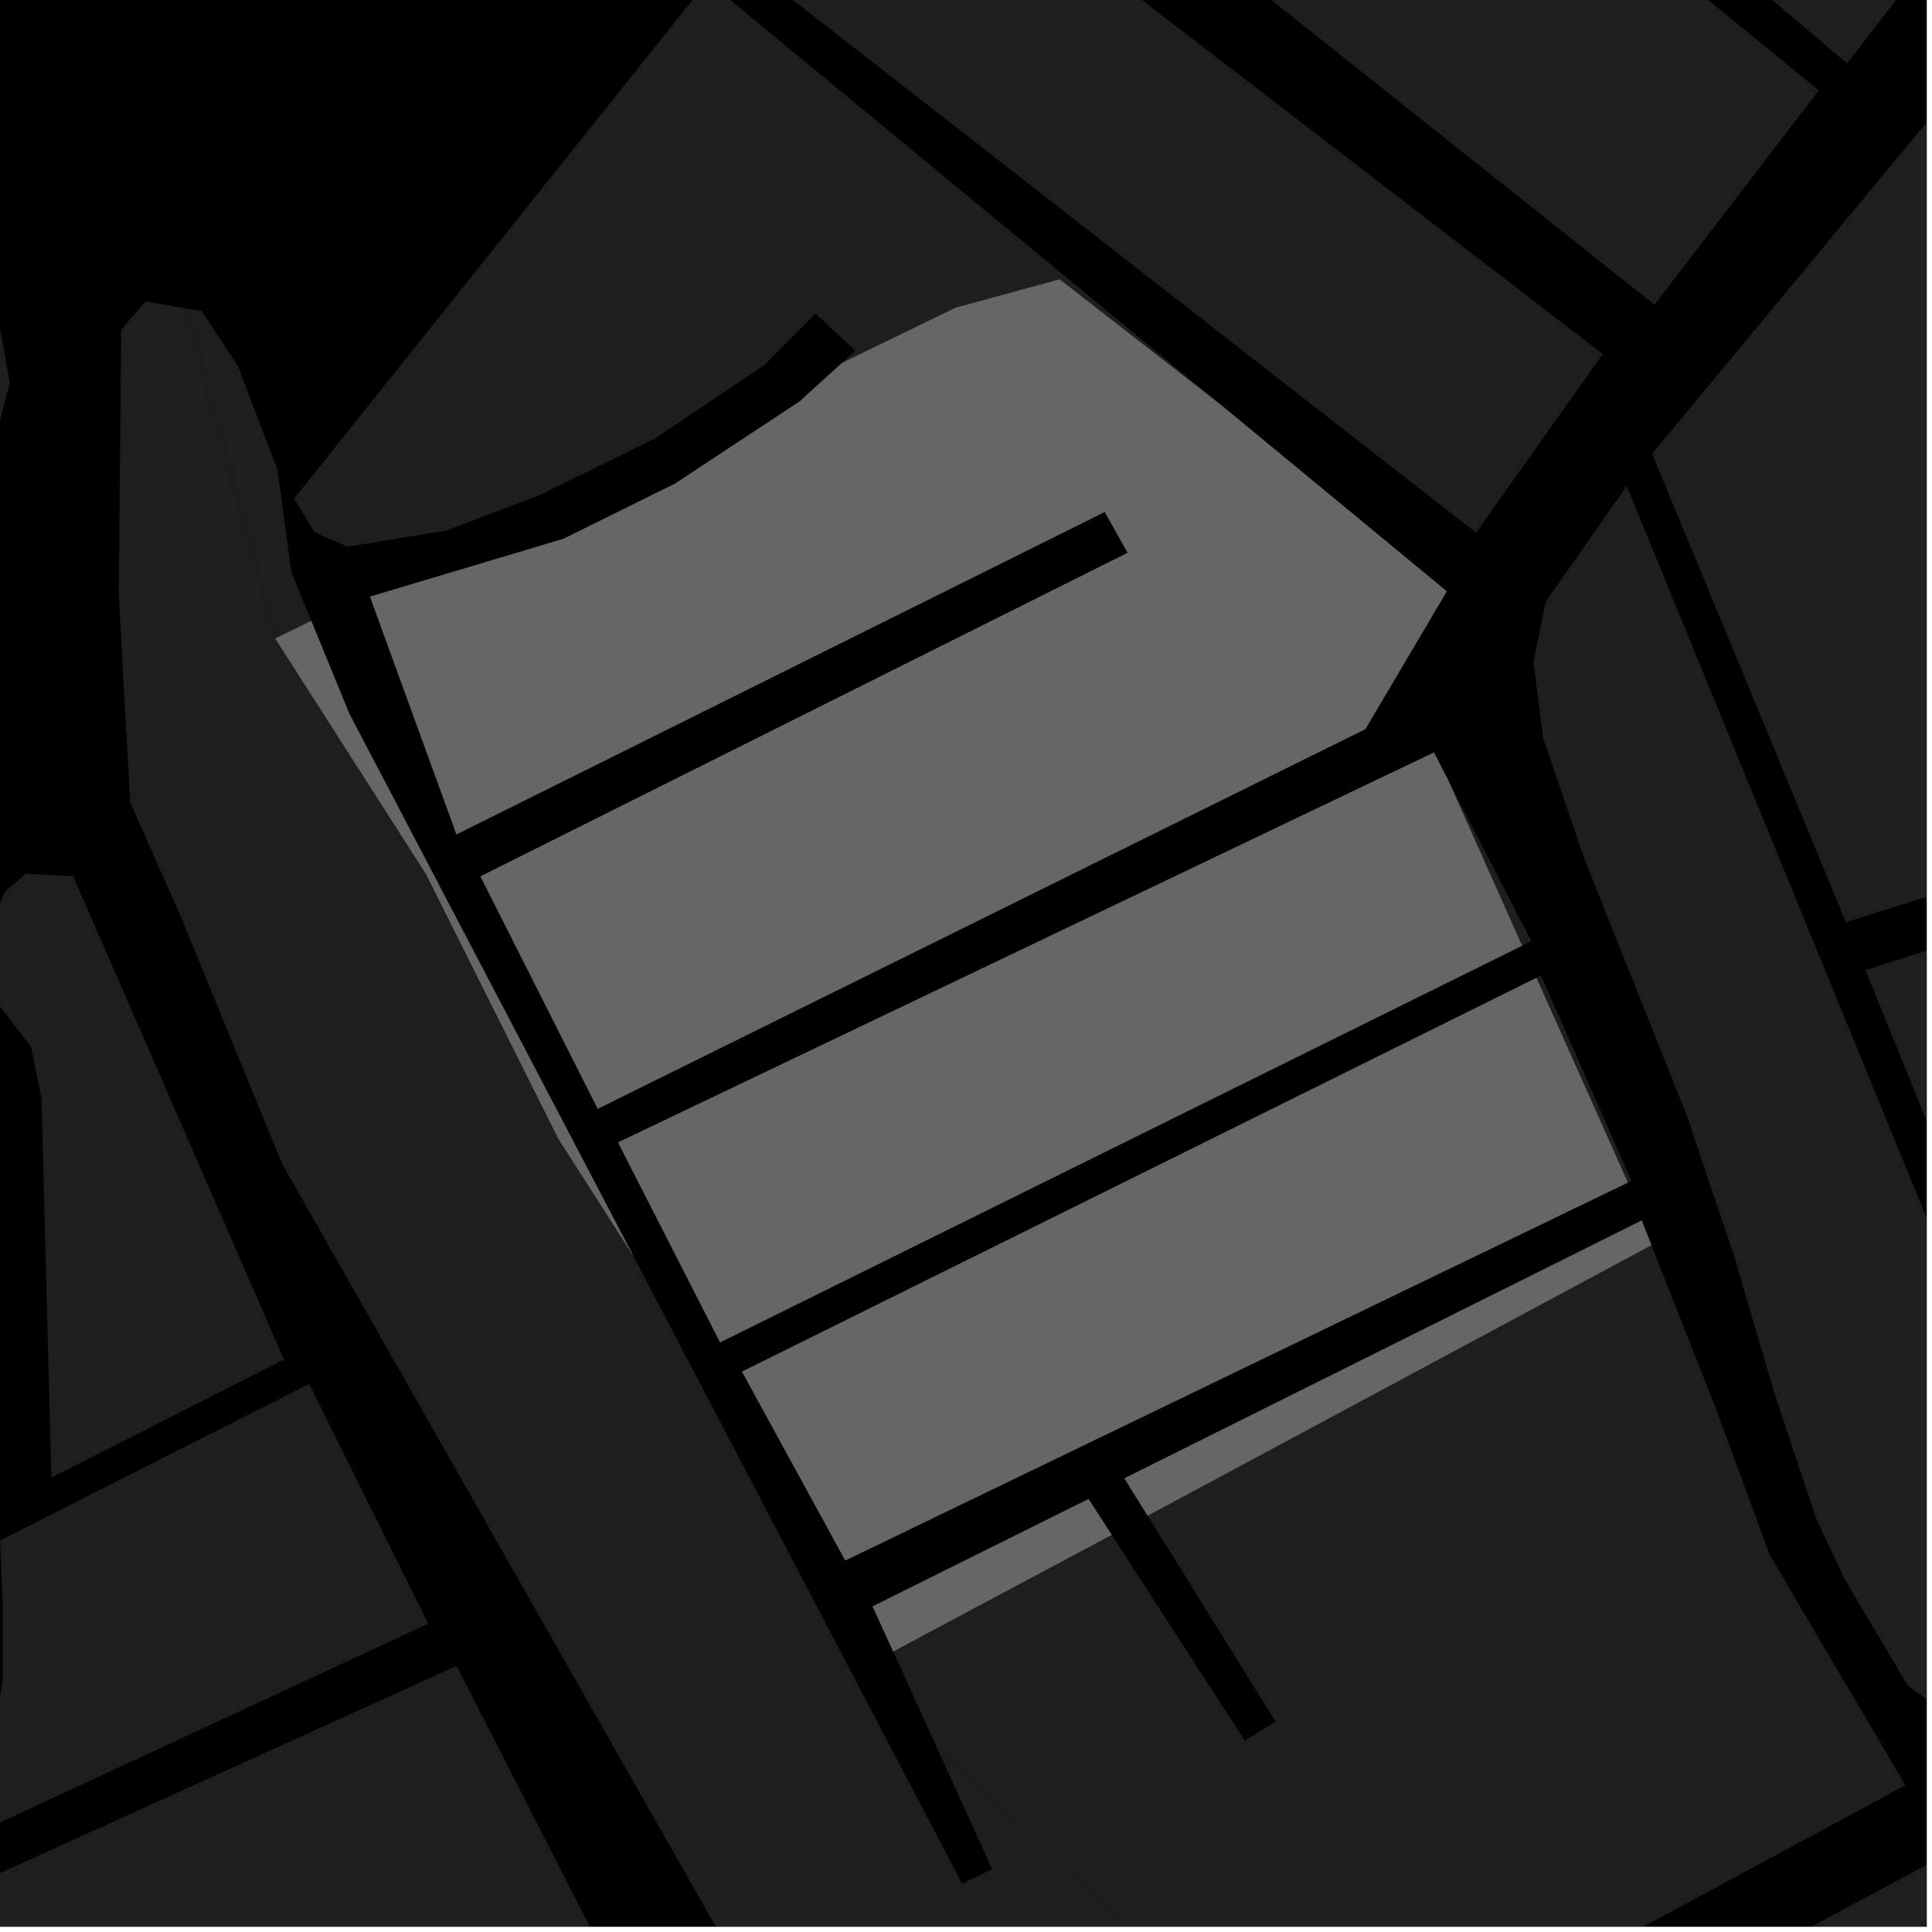 <?xml version="1.0" encoding="UTF-8"?>
<svg xmlns="http://www.w3.org/2000/svg" xmlns:xlink="http://www.w3.org/1999/xlink" width="361pt" height="361pt" viewBox="0 0 361 361" version="1.1">
<defs>
<clipPath id="clip1">
  <path d="M 348 142 L 360 142 L 360 259 L 348 259 Z M 348 142 "/>
</clipPath>
<clipPath id="clip2">
  <path d="M 308 0 L 360 0 L 360 173 L 308 173 Z M 308 0 "/>
</clipPath>
<clipPath id="clip3">
  <path d="M 286 90 L 360 90 L 360 319 L 286 319 Z M 286 90 "/>
</clipPath>
<clipPath id="clip4">
  <path d="M 141 260 L 360 260 L 360 360 L 141 360 Z M 141 260 "/>
</clipPath>
<clipPath id="clip5">
  <path d="M 233 0 L 360 0 L 360 12 L 233 12 Z M 233 0 "/>
</clipPath>
<clipPath id="clip6">
  <path d="M 0 46 L 2 46 L 2 360 L 0 360 Z M 0 46 "/>
</clipPath>
<clipPath id="clip7">
  <path d="M 22 56 L 245 56 L 245 360 L 22 360 Z M 22 56 "/>
</clipPath>
<clipPath id="clip8">
  <path d="M 0 311 L 111 311 L 111 360 L 0 360 Z M 0 311 "/>
</clipPath>
<clipPath id="clip9">
  <path d="M 166 232 L 357 232 L 357 360 L 166 360 Z M 166 232 "/>
</clipPath>
</defs>
<g id="surface8729">
<path style="fill-rule:nonzero;fill:rgb(0%,0%,0%);fill-opacity:1;stroke-width:0.03;stroke-linecap:square;stroke-linejoin:miter;stroke:rgb(0%,0%,0%);stroke-opacity:1;stroke-miterlimit:10;" d="M 0 178 L 360 178 L 360 -182 L 0 -182 Z M 0 178 " transform="matrix(1,0,0,1,0,182)"/>
<g clip-path="url(#clip1)" clip-rule="nonzero">
<path style=" stroke:none;fill-rule:nonzero;fill:rgb(39.999%,39.999%,39.999%);fill-opacity:0.3;" d="M 472.266 142.074 L 498.664 205.289 L 440.141 258.043 L 430.789 239.543 L 379.953 258.625 L 348.559 181.254 Z M 472.266 142.074 "/>
</g>
<g clip-path="url(#clip2)" clip-rule="nonzero">
<path style=" stroke:none;fill-rule:nonzero;fill:rgb(39.999%,39.999%,39.999%);fill-opacity:0.3;" d="M 398.133 -23.141 L 461.551 135.816 L 344.906 172.309 L 308.711 84.785 Z M 398.133 -23.141 "/>
</g>
<g clip-path="url(#clip3)" clip-rule="nonzero">
<path style=" stroke:none;fill-rule:nonzero;fill:rgb(39.999%,39.999%,39.999%);fill-opacity:0.3;" d="M 303.961 90.82 L 376.312 267.375 L 427.75 248.016 L 434.934 262.496 L 403.094 289.723 L 379.461 309.207 L 367.855 317.594 L 361.68 318.73 L 356.508 315.004 L 344.73 295.184 L 339.379 283.812 L 331.629 260.609 L 324.062 234.828 L 315.199 208.488 L 295.992 160.348 L 288.32 137.832 L 286.52 123.617 L 288.84 112.391 Z M 303.961 90.82 "/>
</g>
<path style=" stroke:none;fill-rule:nonzero;fill:rgb(39.999%,39.999%,39.999%);fill-opacity:0.3;" d="M 270.566 145.719 L 286.125 175.848 L 284.398 176.703 Z M 270.566 145.719 "/>
<path style=" stroke:none;fill-rule:nonzero;fill:rgb(39.999%,39.999%,39.999%);fill-opacity:0.3;" d="M 287.086 182.723 L 287.949 182.297 L 304.844 220.633 L 304.16 220.965 Z M 287.086 182.723 "/>
<g clip-path="url(#clip4)" clip-rule="nonzero">
<path style=" stroke:none;fill-rule:nonzero;fill:rgb(39.999%,39.999%,39.999%);fill-opacity:0.3;" d="M 141.168 465.898 L 396.426 328.883 L 473.496 260.398 L 512.004 343.262 L 474.121 362.93 L 475.691 366.262 L 477.258 369.598 L 515.34 351.117 L 528.441 379.871 L 376.52 465.828 L 315.828 498.449 L 255.973 535.844 L 225.508 579.102 L 216.164 573.605 Z M 141.168 465.898 "/>
</g>
<path style=" stroke:none;fill-rule:nonzero;fill:rgb(39.999%,39.999%,39.999%);fill-opacity:0.3;" d="M 299.484 66.145 L 275.797 99.539 L 134.906 -10.348 L 144.512 -52.895 Z M 299.484 66.145 "/>
<path style=" stroke:none;fill-rule:nonzero;fill:rgb(39.999%,39.999%,39.999%);fill-opacity:0.3;" d="M 309.145 56.953 L 152.145 -67.941 L 164.66 -102.129 L 172.547 -119.656 L 339.859 16.879 Z M 309.145 56.953 "/>
<g clip-path="url(#clip5)" clip-rule="nonzero">
<path style=" stroke:none;fill-rule:nonzero;fill:rgb(39.999%,39.999%,39.999%);fill-opacity:0.3;" d="M 233.785 -82.648 L 254.336 -85.242 L 275.676 -89.07 L 293.145 -92.469 L 372.977 -24.258 L 345.129 11.867 Z M 233.785 -82.648 "/>
</g>
<path style=" stroke:none;fill-rule:nonzero;fill:rgb(39.999%,39.999%,39.999%);fill-opacity:0.3;" d="M 34.711 57.625 L 37.73 58.137 L 44.512 68.496 L 51.832 87.734 L 54.465 106.984 L 58.164 116.027 L 51.43 119.301 Z M 34.711 57.625 "/>
<path style=" stroke:none;fill-rule:nonzero;fill:rgb(39.999%,39.999%,39.999%);fill-opacity:0.3;" d="M 54.953 93.164 L 111.973 21.809 L 132.203 -3.512 L 227.918 75.488 L 197.984 52.203 L 178.559 57.5 L 157.336 67.816 L 159.844 65.543 L 156.098 62.062 L 152.348 58.582 L 142.754 68.27 L 122.363 81.957 L 100.535 92.645 L 83.418 99.129 L 64.941 102.152 L 58.762 99.461 Z M 54.953 93.164 "/>
<path style=" stroke:none;fill-rule:nonzero;fill:rgb(39.999%,39.999%,39.999%);fill-opacity:0.3;" d="M 115.496 213.469 L 267.93 140.613 L 270.566 145.719 L 284.398 176.703 L 134.551 250.812 Z M 115.496 213.469 "/>
<path style=" stroke:none;fill-rule:nonzero;fill:rgb(39.999%,39.999%,39.999%);fill-opacity:0.3;" d="M 138.66 256.297 L 287.086 182.723 L 304.16 220.965 L 157.941 291.57 Z M 138.66 256.297 "/>
<path style=" stroke:none;fill-rule:nonzero;fill:rgb(39.999%,39.999%,39.999%);fill-opacity:0.3;" d="M 58.164 116.027 L 65.207 133.242 L 118.293 234.59 L 104.398 212.883 L 79.68 163.445 L 51.43 119.301 Z M 58.164 116.027 "/>
<path style=" stroke:none;fill-rule:nonzero;fill:rgb(39.999%,39.999%,39.999%);fill-opacity:0.3;" d="M 166.887 308.57 L 163.062 300.156 L 203.395 280.105 L 207.723 286.793 Z M 166.887 308.57 "/>
<path style=" stroke:none;fill-rule:nonzero;fill:rgb(39.999%,39.999%,39.999%);fill-opacity:0.3;" d="M 214.438 283.207 L 210.105 276.234 L 306.758 228.055 L 308.57 232.656 Z M 214.438 283.207 "/>
<path style=" stroke:none;fill-rule:nonzero;fill:rgb(39.999%,39.999%,39.999%);fill-opacity:0.3;" d="M 227.918 75.488 L 270.324 110.488 L 255.109 136.234 L 111.688 207.168 L 89.785 163.754 L 210.711 103.293 L 208.742 99.781 L 206.426 95.645 L 85.297 155.891 L 69.145 111.492 L 105.285 100.688 L 126.172 90.355 L 149.414 75.012 L 157.336 67.816 L 178.559 57.5 L 197.984 52.203 Z M 227.918 75.488 "/>
<path style=" stroke:none;fill-rule:nonzero;fill:rgb(39.999%,39.999%,39.999%);fill-opacity:0.3;" d="M 0.02 287.832 L 57.773 258.574 L 80.02 303.402 L -4.551 342.652 L -1.773 329.828 L 0.527 313.469 L 0.504 299.324 Z M 0.02 287.832 "/>
<g clip-path="url(#clip6)" clip-rule="nonzero">
<path style=" stroke:none;fill-rule:nonzero;fill:rgb(39.999%,39.999%,39.999%);fill-opacity:0.3;" d="M -22.934 48.66 L -17.414 46.523 L -11.375 46.352 L -5.504 47.324 L -2.051 49.938 L 1.836 71.52 L -1.785 85.344 L -5.934 95.223 L -6.43 110.094 L -2.238 126.316 L -13.258 152.449 L -19.629 188.113 L -5.137 217.391 L -6.355 229.152 L -1.969 257.953 L -3.797 278.531 L -3.766 297.934 L -5.59 320.863 L -12.367 346.152 L -22.863 370.863 L -42.656 398.523 L -54.945 409.801 L -63.098 408.547 L -68.07 402.086 L -70.57 389.156 L -68.734 373.867 L -69.406 342.711 L -66.336 325.066 L -55.828 304.477 L -49.012 277.434 L -47.238 249.789 L -50.379 225.102 L -48.488 192.719 L -43.605 168.957 L -32.492 142.484 L -26.98 100.145 L -22.895 71.219 Z M -22.934 48.66 "/>
</g>
<path style=" stroke:none;fill-rule:nonzero;fill:rgb(39.999%,39.999%,39.999%);fill-opacity:0.3;" d="M 13.66 163.715 L 53.066 254.02 L 9.594 276.109 L 7.758 205.273 L 5.789 195.555 L -0.84 186.992 L -2.559 175.352 L 0.844 166.676 L 4.805 163.285 Z M 13.66 163.715 "/>
<g clip-path="url(#clip7)" clip-rule="nonzero">
<path style=" stroke:none;fill-rule:nonzero;fill:rgb(39.999%,39.999%,39.999%);fill-opacity:0.3;" d="M 22.641 61.617 L 27.156 56.336 L 34.711 57.625 L 51.43 119.301 L 79.68 163.445 L 104.398 212.883 L 118.293 234.59 L 155.277 305.199 L 179.773 351.973 L 182.582 350.621 L 185.391 349.273 L 174.309 324.898 L 244.574 393.727 L 220.496 406.723 L 115.094 463.598 L 82.062 393.066 L 125.492 367.801 L 132.141 376.836 L 136.391 374.48 L 140.633 372.129 L 133.496 359.57 L 52.684 217.398 L 33.75 171.184 L 24.348 149.973 L 23.273 131.215 L 22.199 110.98 Z M 22.641 61.617 "/>
</g>
<g clip-path="url(#clip8)" clip-rule="nonzero">
<path style=" stroke:none;fill-rule:nonzero;fill:rgb(39.999%,39.999%,39.999%);fill-opacity:0.3;" d="M -12.113 355.488 L 46.992 328.664 L 85.324 311.27 L 110.141 359.855 L 74.805 375.953 L 70.125 366.898 L 63.285 370.059 L 56.633 373.133 L 60.949 382.41 L -48.105 435.211 L -52.879 419.32 L -40.422 406.762 L -29.598 393.02 L -21.336 379.902 L -15.496 367.441 Z M -12.113 355.488 "/>
</g>
<g clip-path="url(#clip9)" clip-rule="nonzero">
<path style=" stroke:none;fill-rule:nonzero;fill:rgb(39.999%,39.999%,39.999%);fill-opacity:0.3;" d="M 174.309 324.898 L 166.887 308.57 L 207.723 286.793 L 232.598 325.246 L 235.469 323.469 L 238.336 321.695 L 214.438 283.207 L 308.57 232.656 L 320.441 262.738 L 330.711 290.609 L 356.043 333.578 L 244.574 393.727 Z M 174.309 324.898 "/>
</g>
<path style="fill-rule:nonzero;fill:rgb(39.999%,39.999%,39.999%);fill-opacity:1;stroke-width:0.03;stroke-linecap:square;stroke-linejoin:miter;stroke:rgb(39.999%,39.999%,39.999%);stroke-opacity:1;stroke-miterlimit:3.239;" d="M 189.496 226.469 L 341.93 153.613 L 344.566 158.719 L 358.398 189.703 L 208.551 263.812 Z M 189.496 226.469 " transform="matrix(1,0,0,1,-74,-13)"/>
<path style="fill-rule:nonzero;fill:rgb(39.999%,39.999%,39.999%);fill-opacity:1;stroke-width:0.03;stroke-linecap:square;stroke-linejoin:miter;stroke:rgb(39.999%,39.999%,39.999%);stroke-opacity:1;stroke-miterlimit:3.239;" d="M 212.66 269.297 L 361.086 195.723 L 378.16 233.965 L 231.941 304.57 Z M 212.66 269.297 " transform="matrix(1,0,0,1,-74,-13)"/>
<path style="fill-rule:nonzero;fill:rgb(39.999%,39.999%,39.999%);fill-opacity:1;stroke-width:0.03;stroke-linecap:square;stroke-linejoin:miter;stroke:rgb(39.999%,39.999%,39.999%);stroke-opacity:1;stroke-miterlimit:3.239;" d="M 132.164 129.027 L 139.207 146.242 L 192.293 247.59 L 178.398 225.883 L 153.68 176.445 L 125.43 132.301 Z M 132.164 129.027 " transform="matrix(1,0,0,1,-74,-13)"/>
<path style="fill-rule:nonzero;fill:rgb(39.999%,39.999%,39.999%);fill-opacity:1;stroke-width:0.03;stroke-linecap:square;stroke-linejoin:miter;stroke:rgb(39.999%,39.999%,39.999%);stroke-opacity:1;stroke-miterlimit:3.239;" d="M 240.887 321.57 L 237.062 313.156 L 277.395 293.105 L 281.723 299.793 Z M 240.887 321.57 " transform="matrix(1,0,0,1,-74,-13)"/>
<path style="fill-rule:nonzero;fill:rgb(39.999%,39.999%,39.999%);fill-opacity:1;stroke-width:0.03;stroke-linecap:square;stroke-linejoin:miter;stroke:rgb(39.999%,39.999%,39.999%);stroke-opacity:1;stroke-miterlimit:3.239;" d="M 288.438 296.207 L 284.105 289.234 L 380.758 241.055 L 382.57 245.656 Z M 288.438 296.207 " transform="matrix(1,0,0,1,-74,-13)"/>
<path style="fill-rule:nonzero;fill:rgb(39.999%,39.999%,39.999%);fill-opacity:1;stroke-width:0.03;stroke-linecap:square;stroke-linejoin:miter;stroke:rgb(39.999%,39.999%,39.999%);stroke-opacity:1;stroke-miterlimit:3.239;" d="M 301.918 88.488 L 344.324 123.488 L 329.109 149.234 L 185.688 220.168 L 163.785 176.754 L 284.711 116.293 L 282.742 112.781 L 280.426 108.645 L 159.297 168.891 L 143.145 124.492 L 179.285 113.688 L 200.172 103.355 L 223.414 88.012 L 231.336 80.816 L 252.559 70.5 L 271.984 65.203 Z M 301.918 88.488 " transform="matrix(1,0,0,1,-74,-13)"/>
</g>
</svg>
